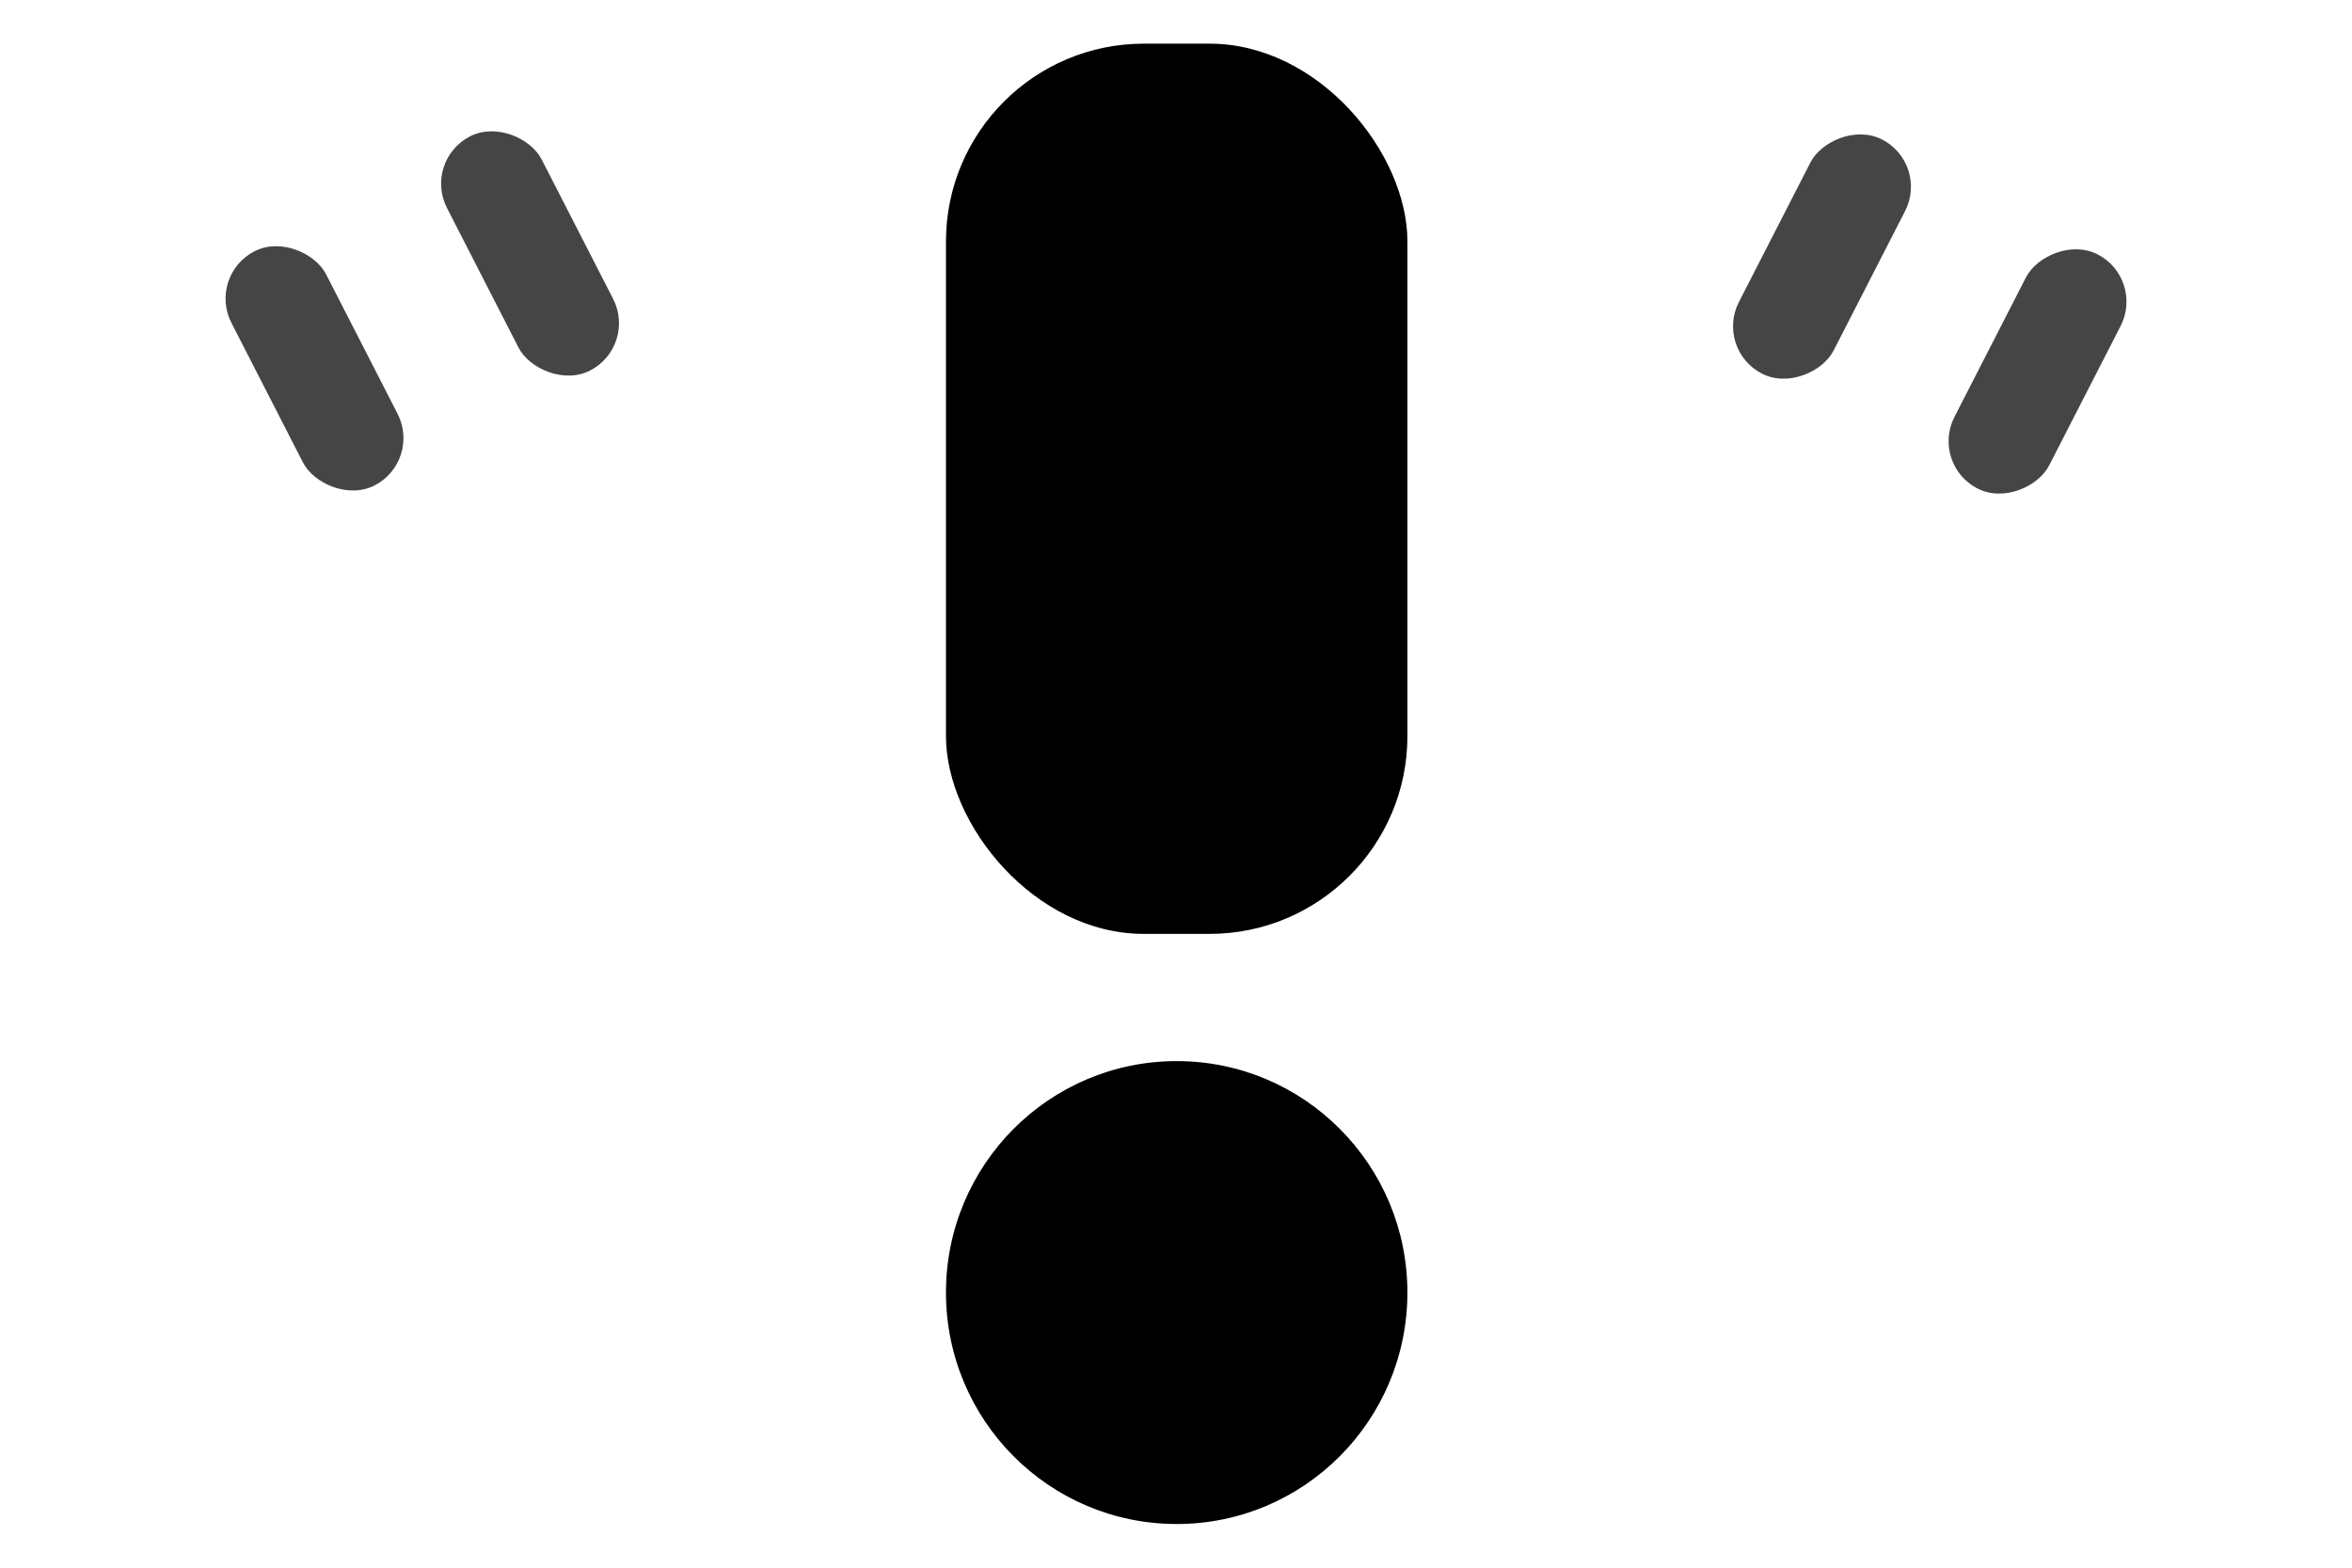 <?xml version="1.0" encoding="UTF-8" standalone="no"?>
<!DOCTYPE svg PUBLIC "-//W3C//DTD SVG 1.1 Tiny//EN" "http://www.w3.org/Graphics/SVG/1.1/DTD/svg11-tiny.dtd">
<svg xmlns="http://www.w3.org/2000/svg" baseProfile="tiny" height="100" version="1.0" viewBox="0 0 150 100" width="150">
<defs/>
<g transform="translate(-24.956,-0.408)">
<path d="M 114.714,82.858 C 114.714,91.012 108.126,97.622 100,97.622 C 91.874,97.622 85.286,91.012 85.286,82.858 C 85.286,74.704 91.874,68.094 100,68.094 C 108.126,68.094 114.714,74.704 114.714,82.858 L 114.714,82.858 z" style="fill:#000000;fill-opacity:1;stroke:none;stroke-width:2;stroke-linecap:square;stroke-linejoin:miter;stroke-miterlimit:4;stroke-dasharray:none;stroke-opacity:1"/>
<rect height="56.786" ry="12.619" style="fill:#000000;fill-opacity:1;stroke:none;stroke-width:2.028;stroke-linecap:square;stroke-linejoin:miter;stroke-miterlimit:4;stroke-dasharray:none;stroke-opacity:1" width="29.429" x="85.286" y="3.193"/>
<rect height="16.786" ry="3.393" style="opacity:1;fill:#000000;fill-opacity:0.729;stroke:none;stroke-width:1;stroke-linecap:square;stroke-linejoin:round;stroke-miterlimit:4;stroke-dasharray:none;stroke-opacity:1" transform="matrix(0.89,-0.456,0.456,0.89,0,0)" width="6.786" x="41.344" y="33.152"/>
<rect height="16.786" ry="3.393" style="opacity:1;fill:#000000;fill-opacity:0.729;stroke:none;stroke-width:1;stroke-linecap:square;stroke-linejoin:round;stroke-miterlimit:4;stroke-dasharray:none;stroke-opacity:1" transform="matrix(0.89,-0.456,0.456,0.89,0,0)" width="6.786" x="25.768" y="33.407"/>
<rect height="16.786" ry="3.393" style="opacity:1;fill:#000000;fill-opacity:0.729;stroke:none;stroke-width:1;stroke-linecap:square;stroke-linejoin:round;stroke-miterlimit:4;stroke-dasharray:none;stroke-opacity:1" transform="matrix(-0.89,-0.456,-0.456,0.89,0,0)" width="6.786" x="-136.664" y="-57.83"/>
<rect height="16.786" ry="3.393" style="opacity:1;fill:#000000;fill-opacity:0.729;stroke:none;stroke-width:1;stroke-linecap:square;stroke-linejoin:round;stroke-miterlimit:4;stroke-dasharray:none;stroke-opacity:1" transform="matrix(-0.89,-0.456,-0.456,0.89,0,0)" width="6.786" x="-152.24" y="-57.576"/>
</g>
</svg>
